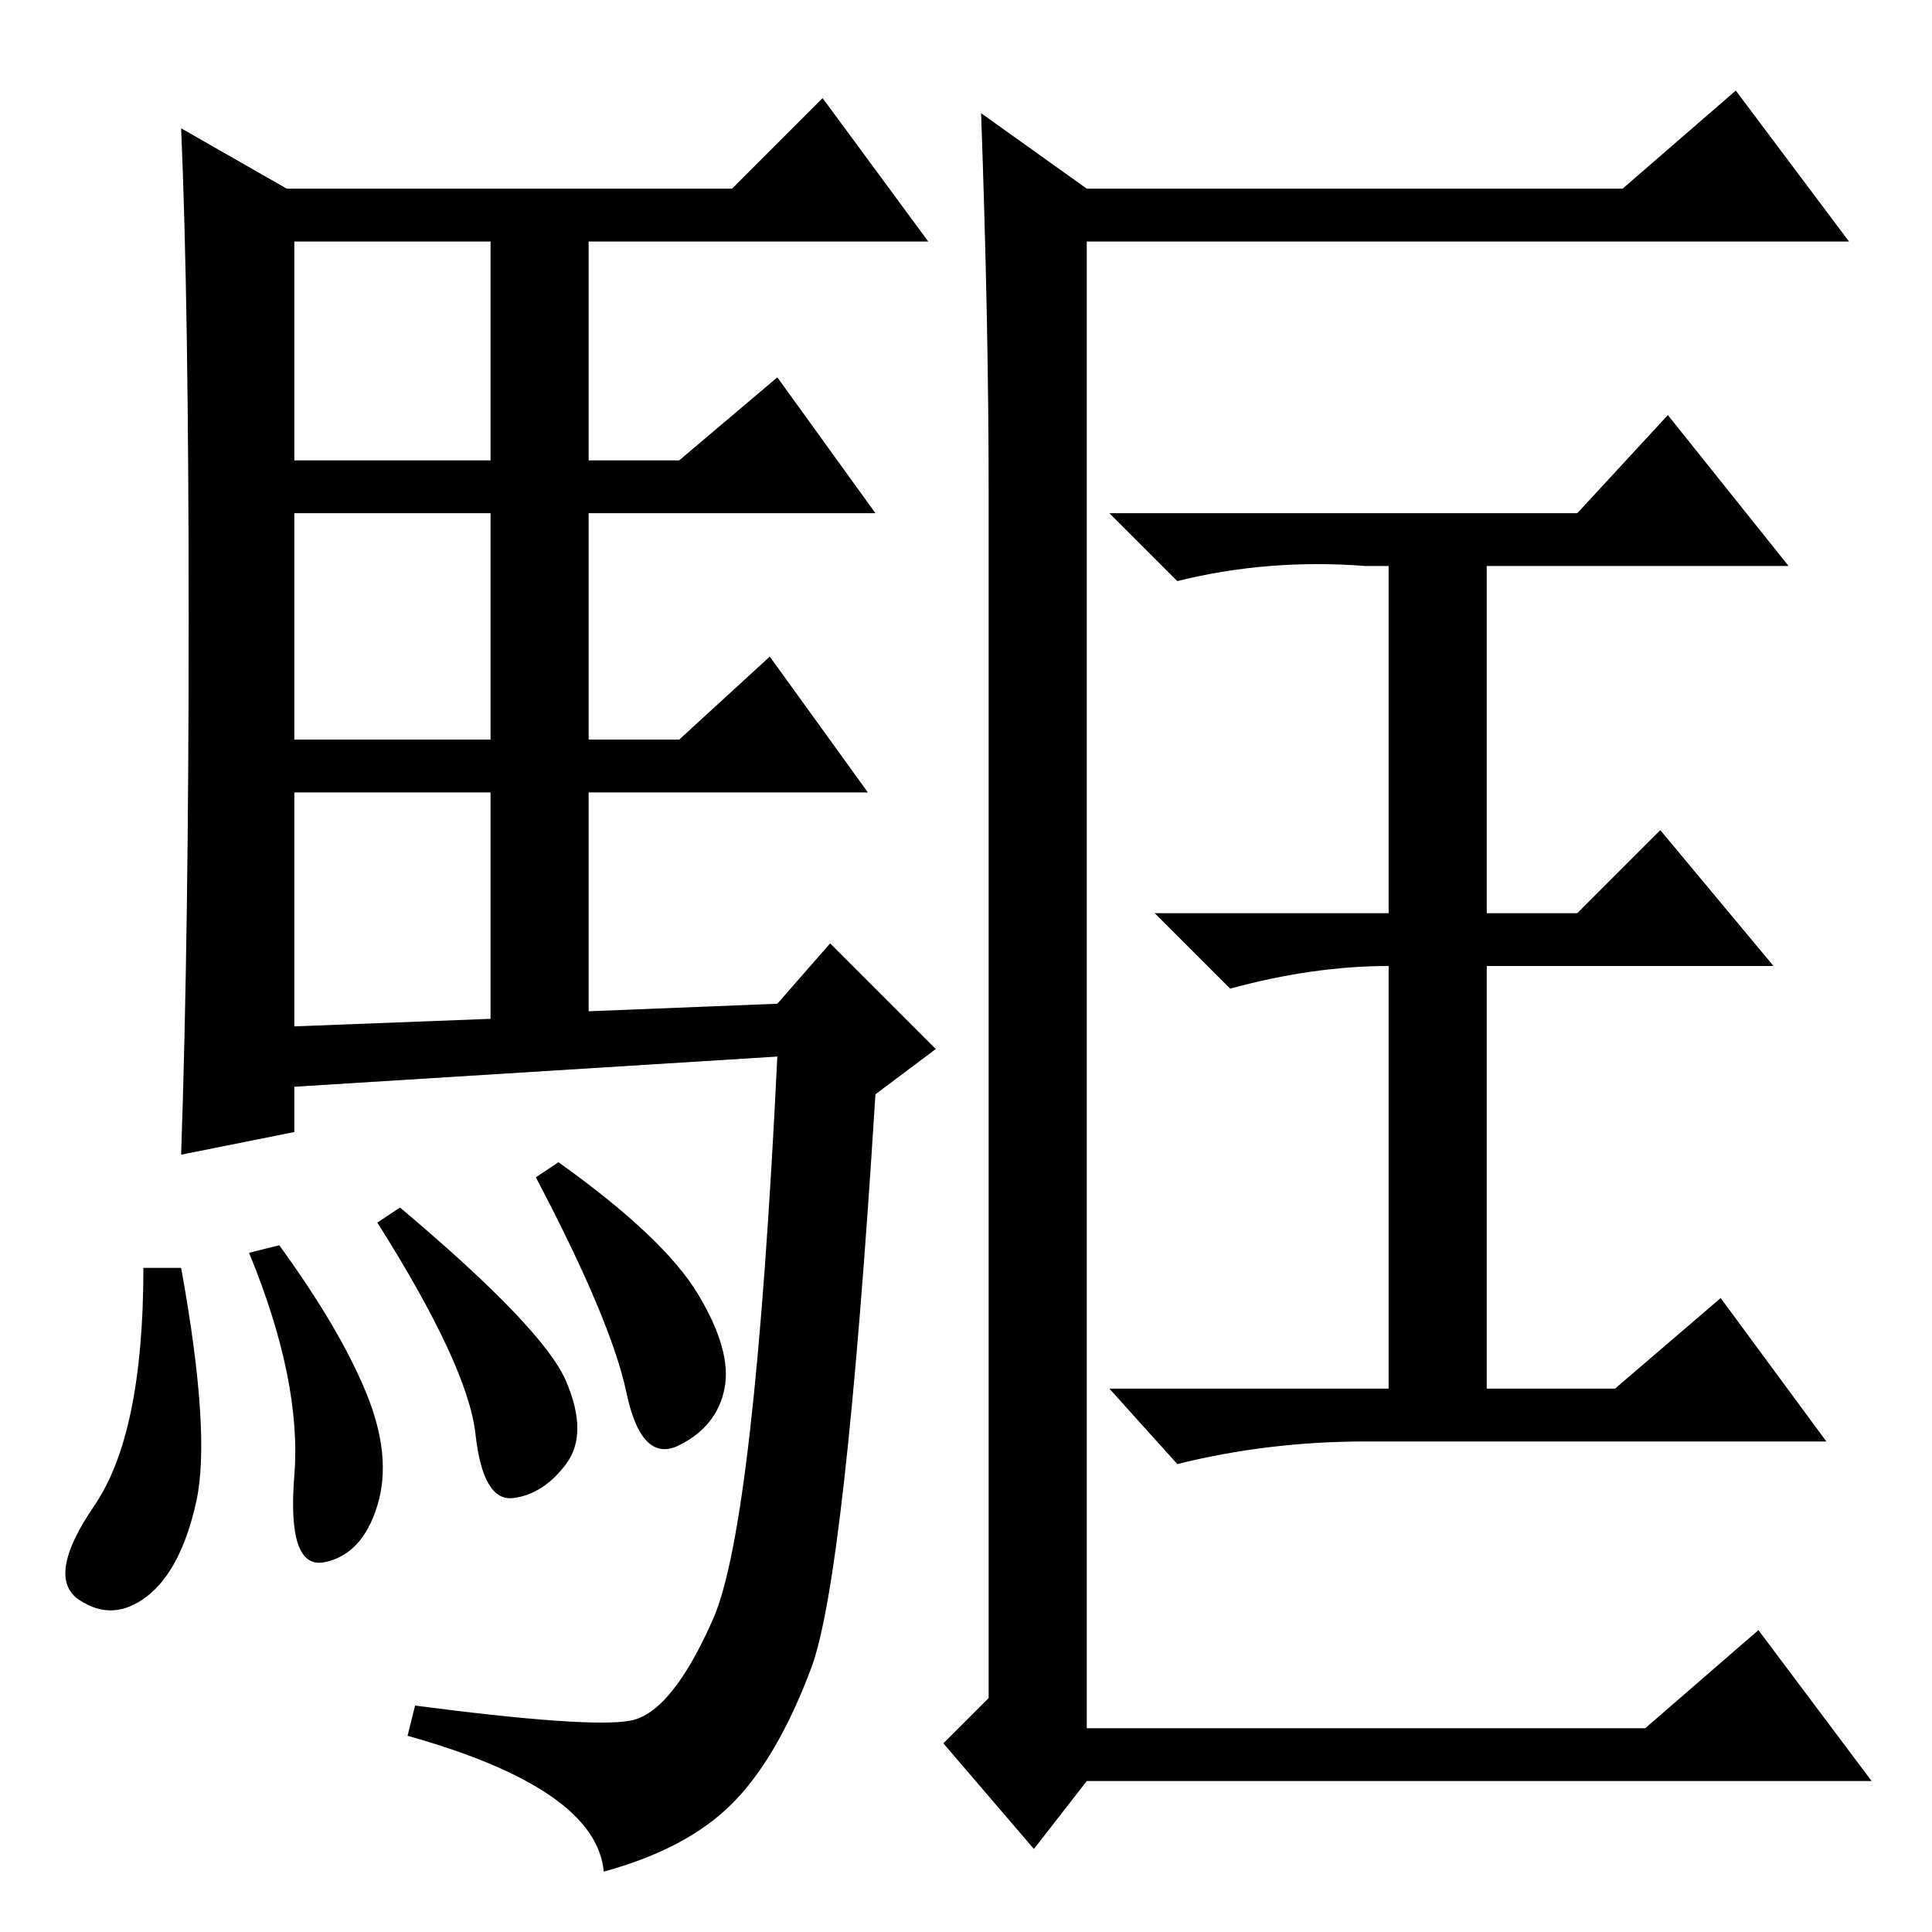 <?xml version="1.0" standalone="no"?>
<!DOCTYPE svg PUBLIC "-//W3C//DTD SVG 1.1//EN" "http://www.w3.org/Graphics/SVG/1.1/DTD/svg11.dtd" >
<svg xmlns="http://www.w3.org/2000/svg" xmlns:xlink="http://www.w3.org/1999/xlink" version="1.1" viewBox="0 -36 256 256">
  <g transform="matrix(1 0 0 -1 0 220)">
   <path fill="currentColor"
d="M25 174q0 42 -1 65l14 -8h59l12 12l14 -19h-45v-29h12l13 11l13 -18h-38v-30h12l12 11l13 -18h-37v-29l25 1l7 8l14 -14l-8 -6q-4 -64 -8.5 -76t-10.5 -18t-17 -9q-1 11 -26 18l1 4q23 -3 28.5 -2t11 13.5t8.5 74.5l-64 -4v-6l-15 -3q1 29 1 71zM39 195h26v29h-26v-29z
M39 158h26v30h-26v-30zM39 120l26 1v30h-26v-31zM24 88q4 -22 2 -31t-6.5 -12.5t-9 -0.5t2 12.5t6.5 31.5h5zM37 91q8 -11 11.5 -19.5t1.5 -15t-7 -7.5t-4 11.5t-6 29.5zM53 96q19 -16 22 -23t0 -11t-7 -4.5t-5 8.5t-13 28zM74 102q14 -10 18.5 -17.5t3.5 -12.5t-6 -7.5
t-7 7t-12 28.5zM130 241l14 -10h71l15 13l15 -20h-101v-197h74l15 13l15 -20h-104l-7 -9l-12 14l6 6v160q0 22 -1 50zM209 188l12 13l16 -20h-40v-46h12l11 11l15 -18h-38v-56h17l14 12l14 -19h-61q-13 0 -25 -3l-9 10h37v56q-10 0 -21 -3l-10 10h31v46h-3q-13 1 -25 -2
l-9 9h62z" />
  </g>

</svg>

